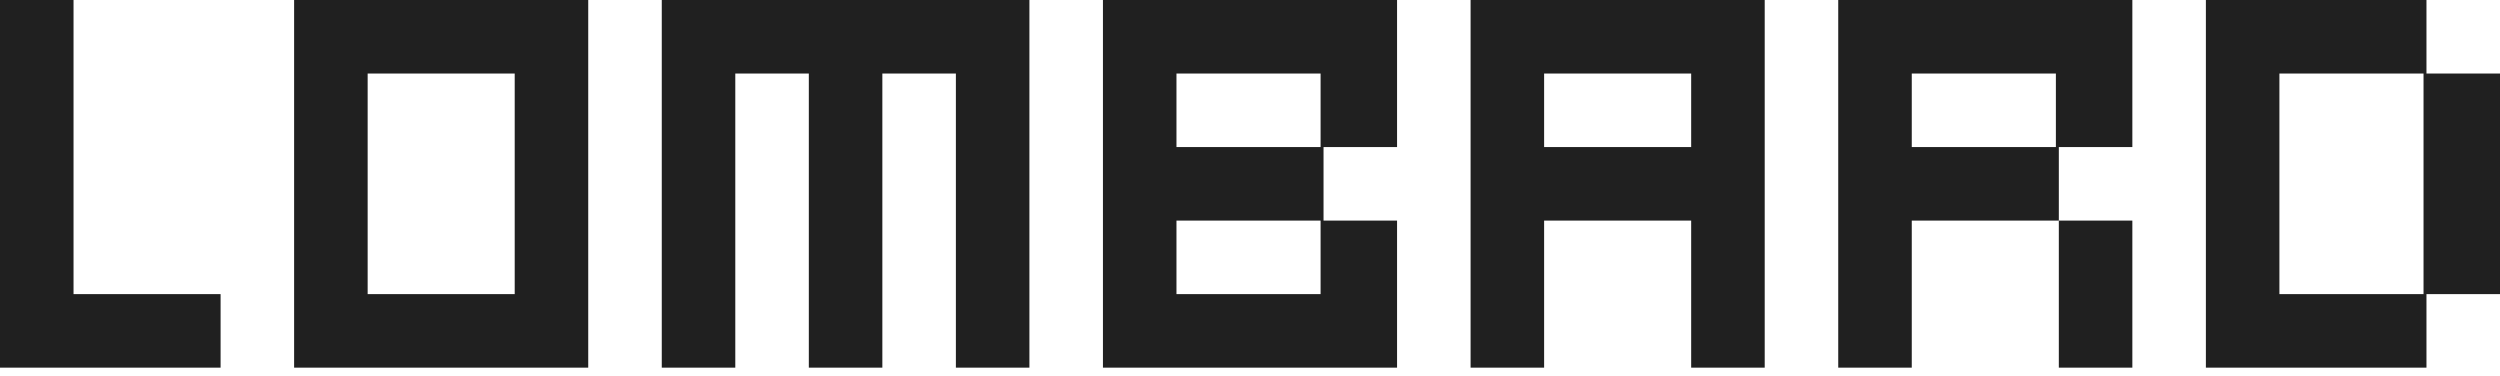<svg width="153" height="23" viewBox="0 0 153 23" fill="none" xmlns="http://www.w3.org/2000/svg">
<path d="M4.5 18V0H0V22.5H13.5V18H4.5ZM36 0H18V22.5H36V0ZM31.5 18H22.5V4.5H31.5V18ZM40.5 0V22.5H45V4.5H49.5V22.5H54V4.5H58.5V22.5H63V0H40.5ZM67.5 0V22.5H85.5V13.5H81V9H85.5V0H67.5ZM80.82 4.5V9H72V4.5H80.82ZM80.82 13.5V18H72V13.5H80.82ZM90 0V22.5H94.5V13.5H103.5V22.5H108V0H90ZM103.5 9H94.5V4.5H103.5V9ZM130.5 22.5V13.5H126V9H130.5V0H112.5V22.5H117V13.5H126V22.5H130.5ZM125.82 9H117V4.5H125.82V9ZM148.5 4.5V0H135V22.5H148.5V18H153V4.5H148.5ZM148.32 4.5V18H139.5V4.5H148.32Z" fill="#202020"/>
</svg>
